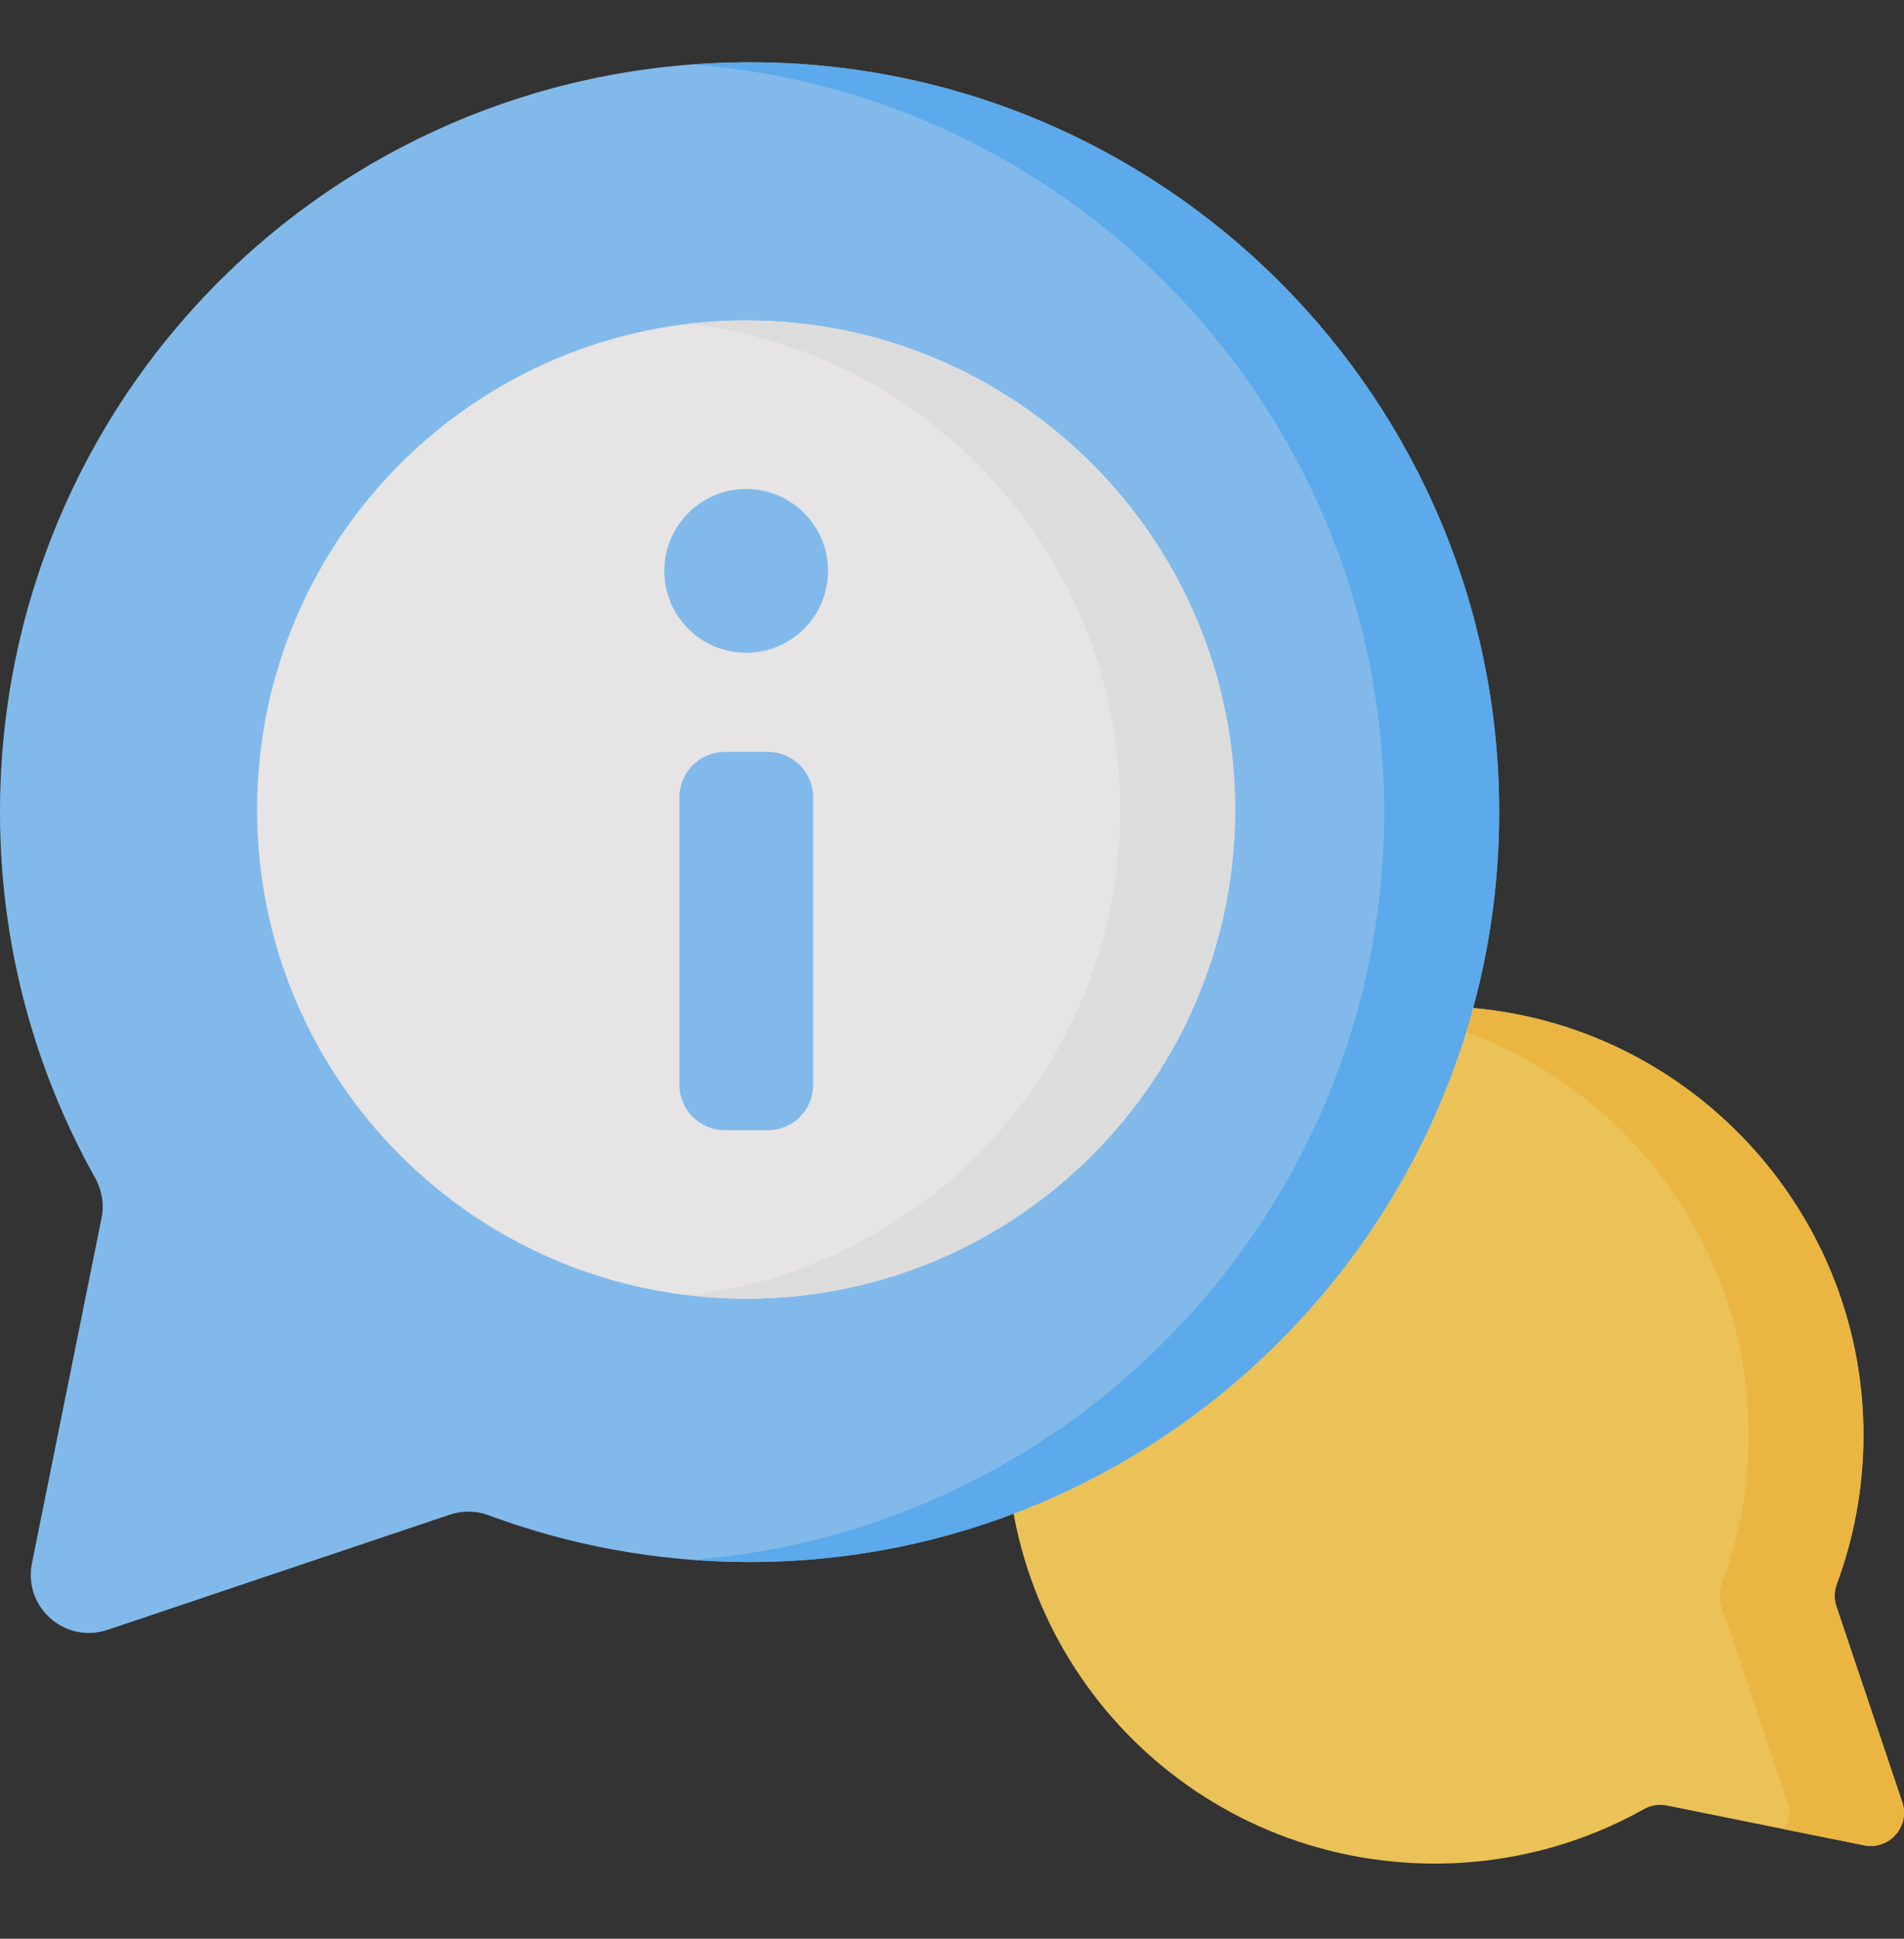 <svg width="56" height="57" viewBox="0 0 56 57" fill="none" xmlns="http://www.w3.org/2000/svg">
<rect x="0" y="0" width="56" height="57" fill="#333333" stroke="none"/>
<g opacity="0.9" clip-path="url(#clip0_22369_29593)">
<path d="M29.602 42.346C29.687 49.269 35.281 54.791 42.205 54.791C44.437 54.79 46.534 54.209 48.353 53.19C48.557 53.075 48.795 53.037 49.025 53.084L54.825 54.254C55.563 54.402 56.185 53.697 55.945 52.983L54.008 47.228C53.937 47.016 53.941 46.786 54.019 46.577C54.523 45.221 54.8 43.755 54.804 42.225C54.824 35.338 49.245 29.672 42.359 29.589C35.276 29.503 29.516 35.262 29.602 42.346Z" fill="#FFD15B"/>
<path d="M21.773 1.833C9.66 1.98 -0.001 11.767 1.6653e-07 23.88C0 27.787 1.018 31.455 2.801 34.637C3.001 34.994 3.067 35.41 2.986 35.812L0.94 45.96C0.679 47.251 1.914 48.34 3.162 47.919L13.231 44.532C13.602 44.407 14.004 44.414 14.371 44.55C16.743 45.431 19.307 45.916 21.983 45.924C34.033 45.958 43.946 36.199 44.091 24.15C44.241 11.758 34.165 1.682 21.773 1.833Z" fill="#8AC9FE"/>
<path d="M21.944 38.183C29.886 38.183 36.324 31.744 36.324 23.802C36.324 15.86 29.886 9.421 21.944 9.421C14.001 9.421 7.562 15.86 7.562 23.802C7.562 31.744 14.001 38.183 21.944 38.183Z" fill="#FAF7F7"/>
<path d="M55.95 52.983L54.013 47.228C53.942 47.016 53.946 46.786 54.023 46.577C54.527 45.221 54.805 43.755 54.809 42.225C54.828 35.338 49.25 29.672 42.363 29.589C41.736 29.581 41.119 29.62 40.516 29.701C46.679 30.533 51.447 35.857 51.429 42.225C51.425 43.755 51.147 45.221 50.643 46.576C50.565 46.786 50.562 47.016 50.633 47.228L52.569 52.983C52.666 53.269 52.622 53.552 52.489 53.781L54.829 54.253C55.567 54.402 56.19 53.697 55.95 52.983Z" fill="#FFC344"/>
<path d="M21.772 1.833C21.294 1.838 20.821 1.861 20.352 1.896C31.828 2.765 40.852 12.418 40.71 24.15C40.572 35.61 31.598 44.998 20.353 45.859C20.891 45.9 21.434 45.923 21.983 45.924C34.032 45.958 43.945 36.199 44.091 24.15C44.24 11.758 34.164 1.682 21.772 1.833Z" fill="#60B7FF"/>
<path d="M21.948 9.421C21.376 9.421 20.812 9.455 20.258 9.52C27.404 10.357 32.949 16.431 32.949 23.802C32.949 31.172 27.404 37.247 20.258 38.083C20.812 38.148 21.376 38.183 21.948 38.183C29.89 38.183 36.329 31.744 36.329 23.802C36.329 15.859 29.89 9.421 21.948 9.421Z" fill="#F0EEF0"/>
<path d="M22.586 33.228H21.313C20.579 33.228 19.984 32.633 19.984 31.899V23.437C19.984 22.703 20.579 22.108 21.313 22.108H22.586C23.32 22.108 23.915 22.703 23.915 23.437V31.899C23.915 32.633 23.32 33.228 22.586 33.228Z" fill="#8AC9FE"/>
<path d="M21.946 19.192C23.276 19.192 24.354 18.114 24.354 16.784C24.354 15.455 23.276 14.377 21.946 14.377C20.617 14.377 19.539 15.455 19.539 16.784C19.539 18.114 20.617 19.192 21.946 19.192Z" fill="#8AC9FE"/>
</g>
<defs>
<clipPath id="clip0_22369_29593">
<rect width="56" height="56" fill="white" transform="translate(0 0.311)"/>
</clipPath>
</defs>
</svg>
